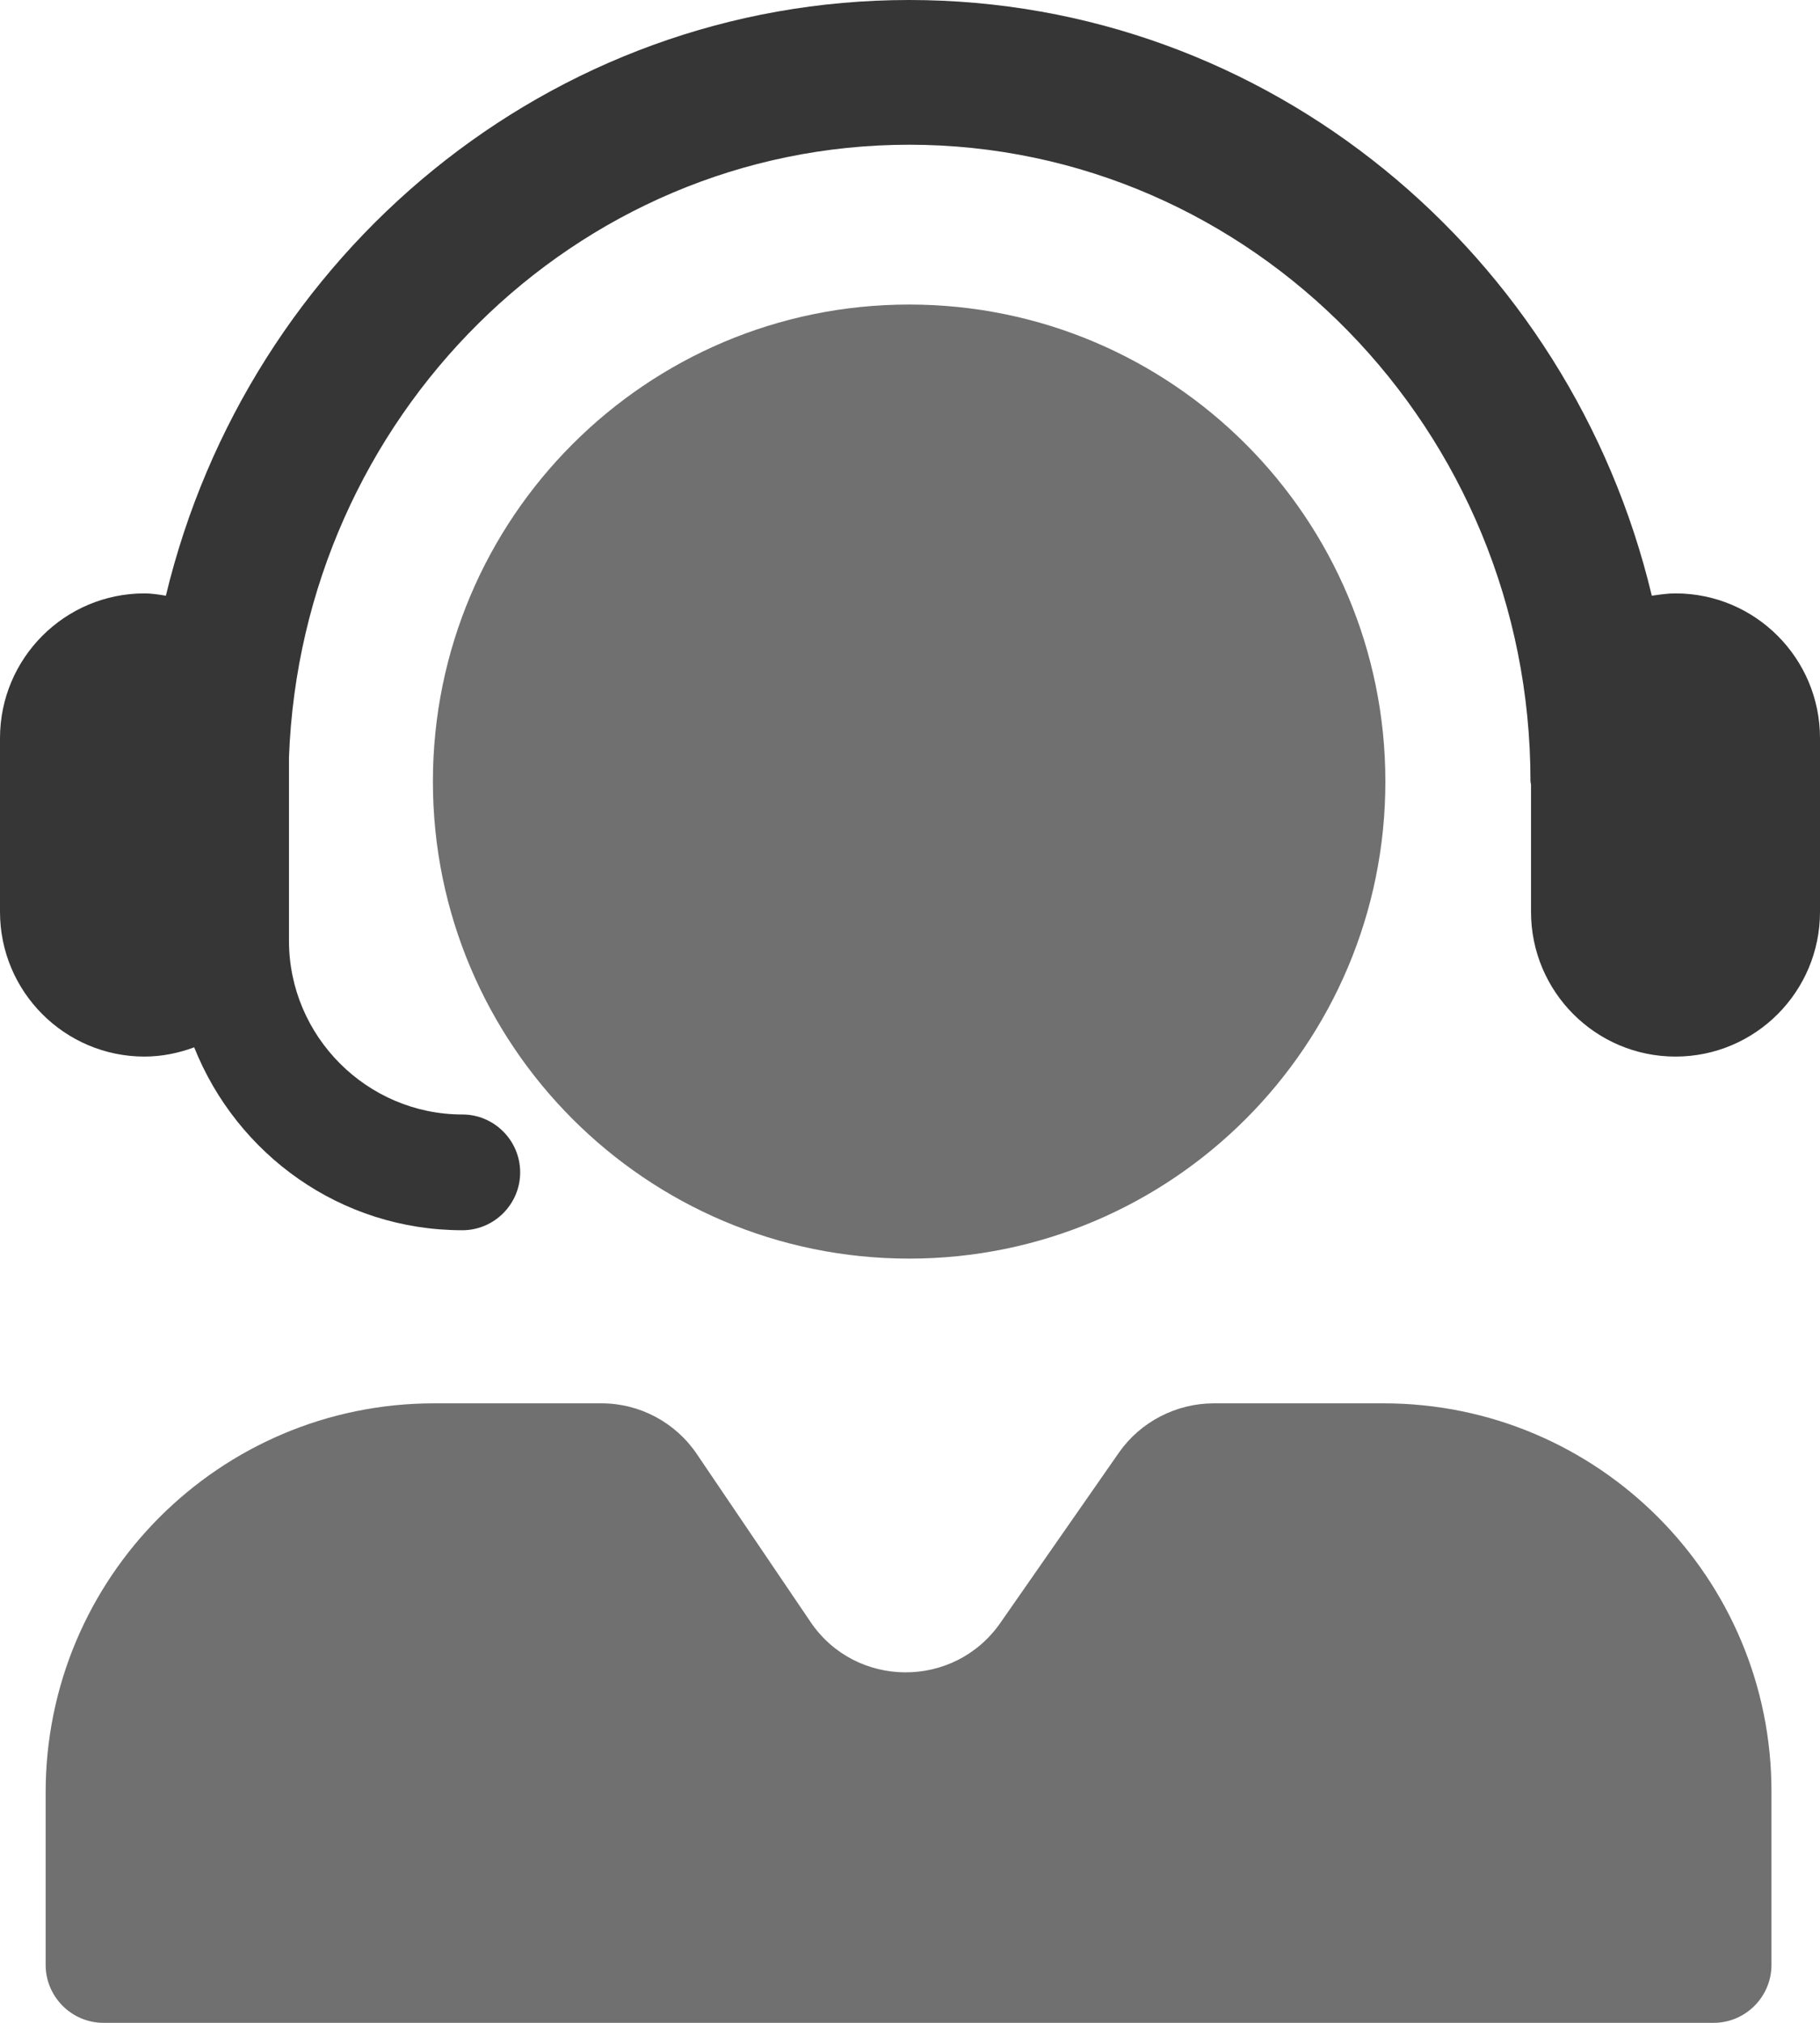 <svg width="36" height="40" viewBox="0 0 36 40" fill="none" xmlns="http://www.w3.org/2000/svg">
<path d="M33.142 11.734C32.982 11.734 32.833 11.757 32.673 11.78C31.061 5.026 25.094 0 17.983 0C10.872 0 4.904 5.026 3.281 11.78C3.144 11.757 2.995 11.734 2.858 11.734C1.28 11.734 0 13.017 0 14.597V18.031C0 19.611 1.28 20.893 2.858 20.893C3.201 20.893 3.533 20.824 3.841 20.71C4.687 22.828 6.734 24.327 9.146 24.327C9.775 24.327 10.289 23.812 10.289 23.183C10.289 22.553 9.775 22.038 9.146 22.038C7.259 22.038 5.716 20.492 5.716 18.603V14.974C5.968 8.254 11.364 2.862 17.983 2.862C24.762 2.862 30.273 8.506 30.273 15.444C30.273 15.466 30.284 15.501 30.284 15.524V18.031C30.284 19.611 31.564 20.893 33.142 20.893C34.72 20.893 36 19.611 36 18.031V14.597C36 13.017 34.72 11.734 33.142 11.734Z" fill="#363636"/>
<path d="M27.369 27.75H24.008C23.265 27.75 22.556 28.117 22.133 28.724L19.789 32.089C18.875 33.406 16.92 33.394 16.028 32.066L13.787 28.758C13.364 28.128 12.655 27.75 11.901 27.75H8.586C4.344 27.75 0.903 31.196 0.903 35.444V38.855C0.903 39.485 1.418 40 2.046 40H33.897C34.525 40 35.04 39.485 35.04 38.855V35.444C35.051 31.196 31.61 27.75 27.369 27.75ZM17.983 24.888C23.185 24.888 27.403 20.664 27.403 15.455C27.403 10.246 23.185 6.022 17.983 6.022C12.781 6.022 8.563 10.246 8.563 15.455C8.563 20.664 12.781 24.888 17.983 24.888Z" fill="#707070"/>
</svg>
